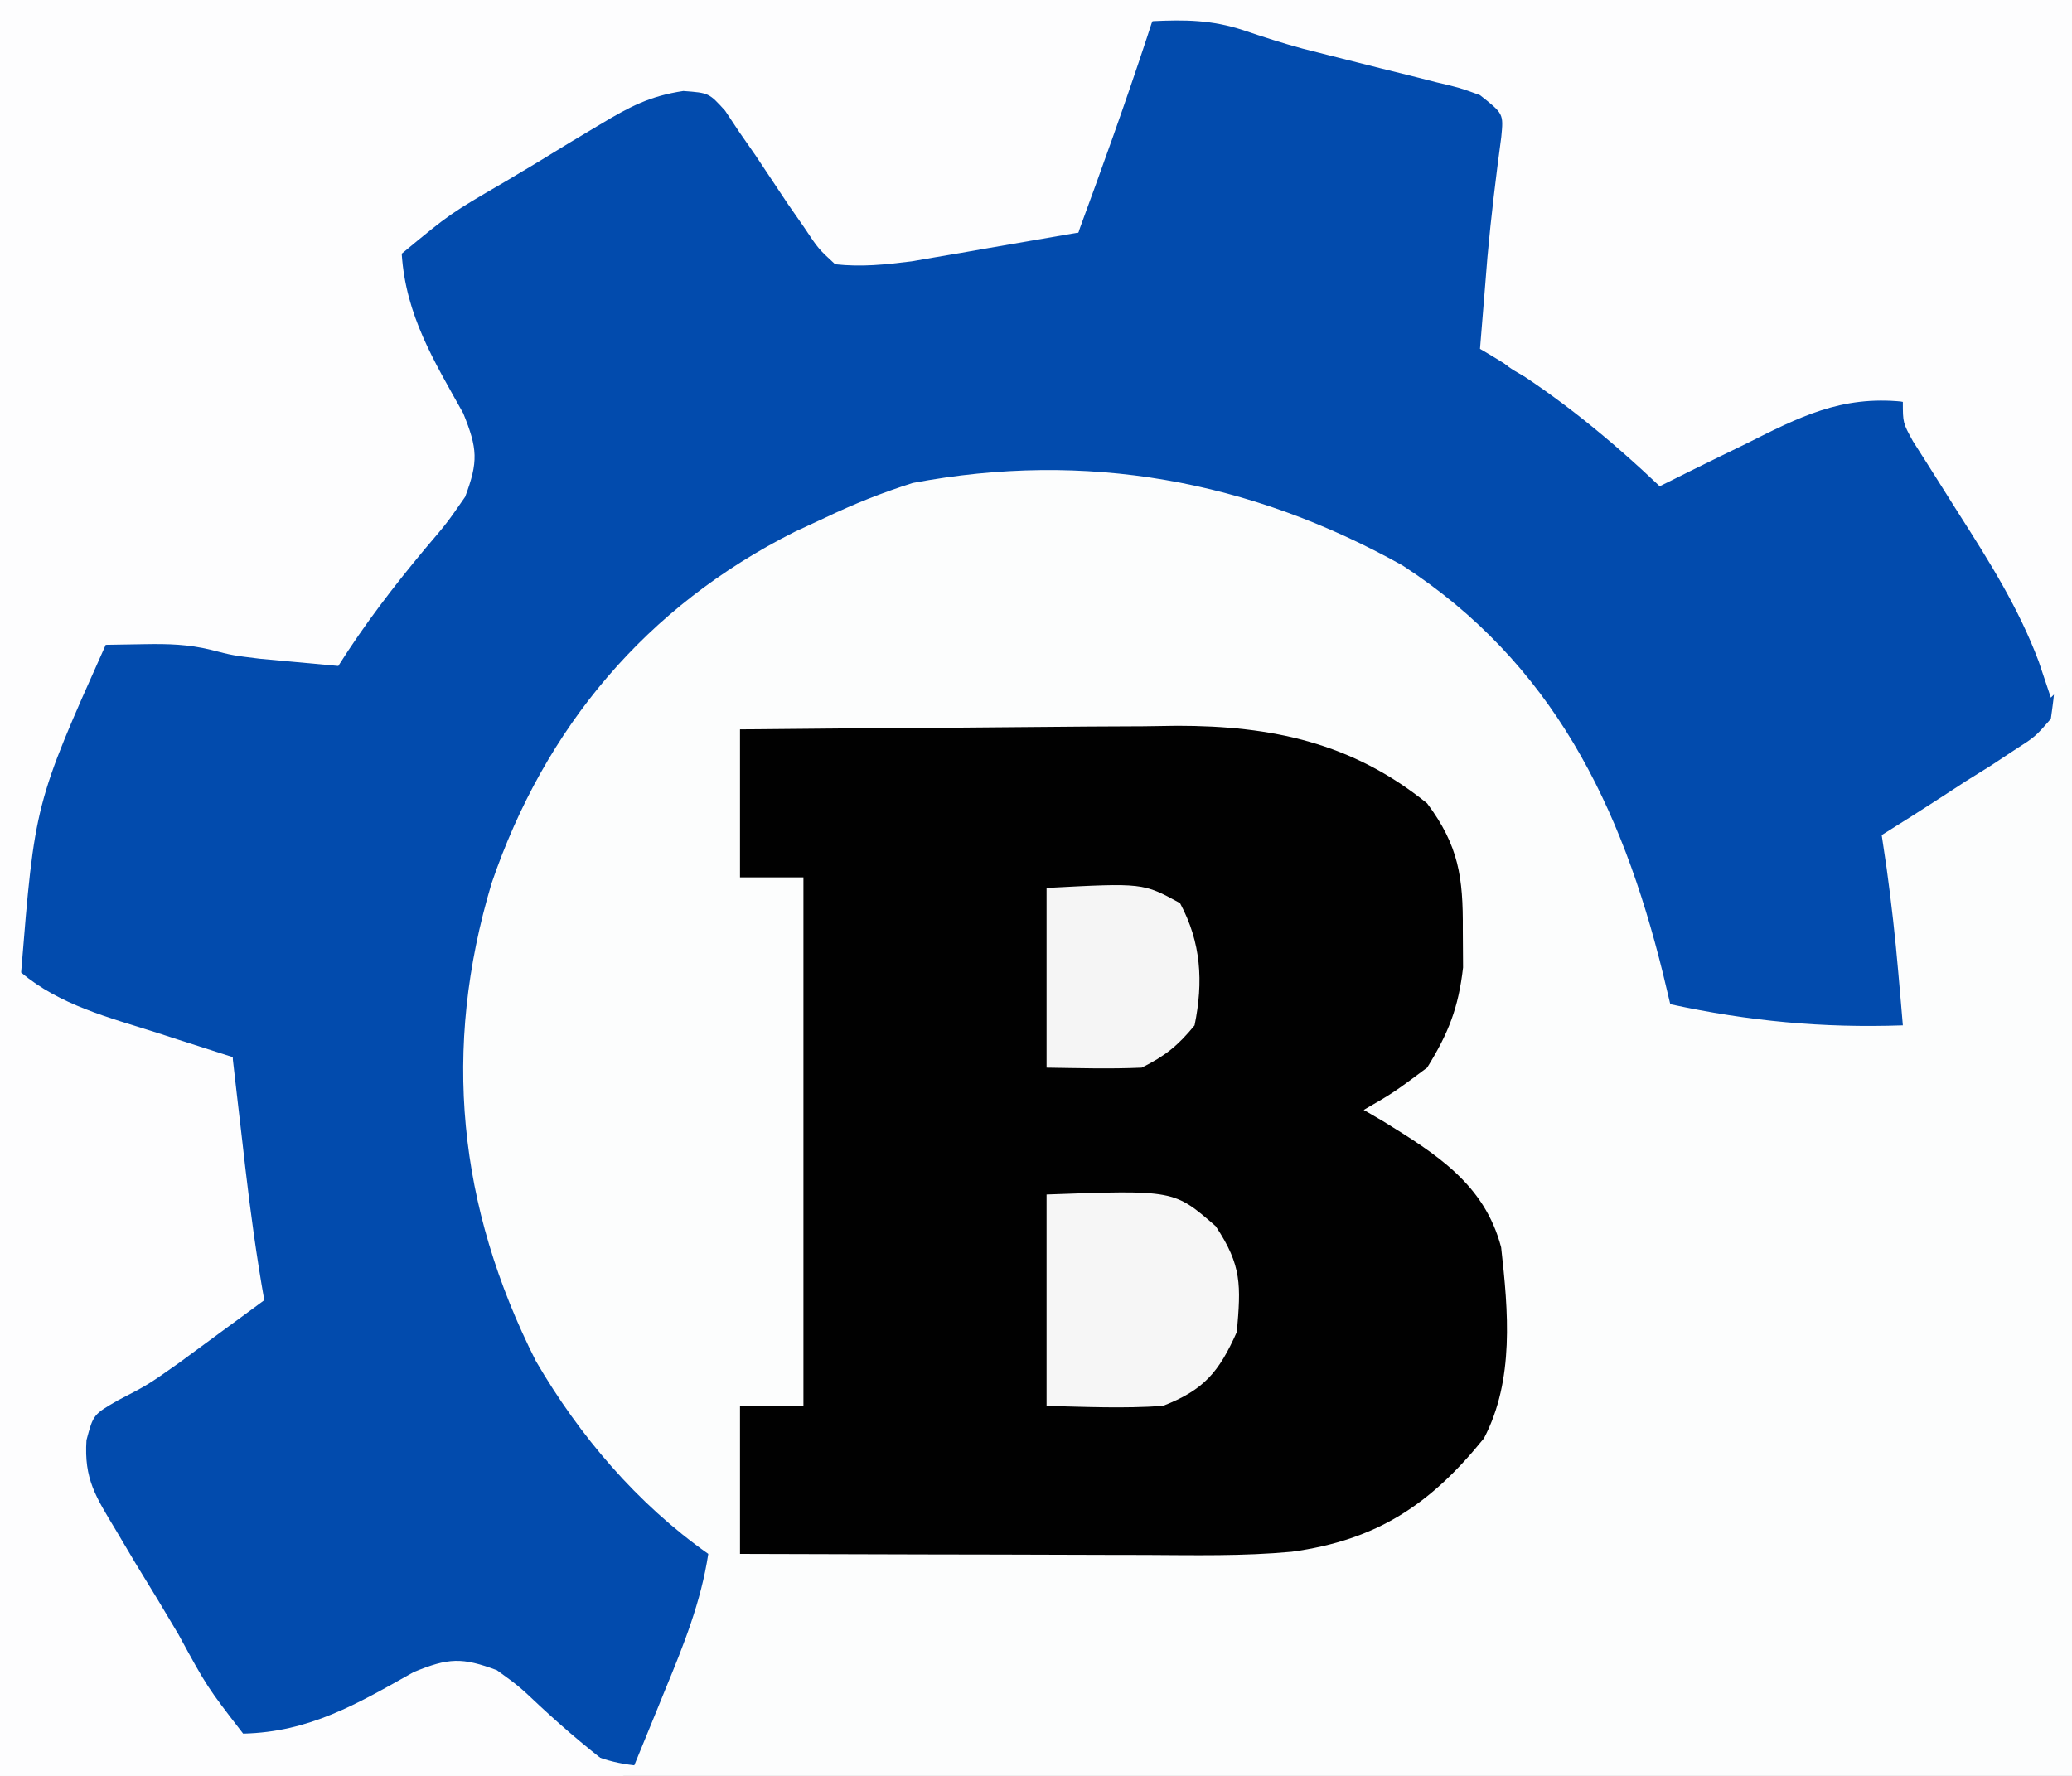 <?xml version="1.0" encoding="UTF-8"?>
<svg version="1.1" xmlns="http://www.w3.org/2000/svg" width="196" height="168">
<rect width="100%" height="100%" fill="#808080" stroke="none"/>
<path d="M0 0 C64.68 0 129.36 0 196 0 C196 55.44 196 110.88 196 168 C131.32 168 66.64 168 0 168 C0 112.56 0 57.12 0 0 Z " fill="#FCFDFD" transform="translate(0,0)"/>
<path d="M0 0 C0.725 0.161 1.45 0.322 2.197 0.488 C13.56 3.122 13.56 3.122 17.562 7.125 C17.379 9.765 17.094 12.268 16.688 14.875 C15.491 21.981 15.491 21.981 15.562 29.125 C17.217 30.93 17.217 30.93 19.562 32.125 C22.888 34.117 26.04 36.149 29.125 38.5 C29.786 39.003 30.448 39.505 31.129 40.023 C31.602 40.387 32.075 40.75 32.562 41.125 C33.648 40.536 34.733 39.947 35.852 39.34 C37.296 38.58 38.742 37.821 40.188 37.062 C40.9 36.673 41.613 36.283 42.348 35.881 C43.05 35.517 43.753 35.153 44.477 34.777 C45.435 34.267 45.435 34.267 46.413 33.746 C49.521 32.848 51.483 33.168 54.562 34.125 C56.529 36.346 56.529 36.346 58.211 39.262 C58.823 40.314 59.436 41.367 60.066 42.451 C60.993 44.115 60.993 44.115 61.938 45.812 C62.578 46.902 63.219 47.992 63.879 49.115 C69.33 58.664 69.33 58.664 68.562 64.125 C67.094 65.816 67.094 65.816 65.062 67.117 C64.341 67.594 63.619 68.071 62.875 68.562 C62.112 69.037 61.349 69.511 60.562 70 C59.799 70.498 59.036 70.995 58.25 71.508 C56.365 72.733 54.47 73.937 52.562 75.125 C52.716 76.158 52.869 77.19 53.027 78.254 C53.48 81.525 53.841 84.773 54.125 88.062 C54.209 89.02 54.293 89.978 54.379 90.965 C54.439 91.678 54.5 92.391 54.562 93.125 C46.968 93.389 39.989 92.734 32.562 91.125 C32.216 89.675 32.216 89.675 31.863 88.195 C27.959 72.368 21.419 58.83 7.242 49.621 C-7.253 41.528 -22.723 38.732 -39.09 41.812 C-42.006 42.732 -44.68 43.806 -47.438 45.125 C-48.377 45.561 -49.317 45.996 -50.285 46.445 C-64.295 53.499 -73.882 64.885 -78.938 79.688 C-83.632 95.359 -82.127 110.245 -74.75 124.875 C-70.622 131.975 -65.165 138.376 -58.438 143.125 C-59.138 147.692 -60.75 151.695 -62.5 155.938 C-62.782 156.63 -63.063 157.323 -63.354 158.037 C-64.044 159.735 -64.74 161.43 -65.438 163.125 C-71.061 162.502 -73.871 159.415 -77.938 155.742 C-80.283 153.891 -80.283 153.891 -82.875 154.191 C-86.966 155.682 -90.679 157.776 -94.5 159.848 C-97.558 161.177 -99.173 161.807 -102.438 161.125 C-106.844 156.889 -109.701 150.885 -112.75 145.625 C-113.313 144.688 -113.875 143.751 -114.455 142.785 C-114.982 141.876 -115.508 140.968 -116.051 140.031 C-116.533 139.209 -117.016 138.388 -117.513 137.541 C-118.658 134.55 -118.539 133.117 -117.438 130.125 C-115.855 128.548 -115.855 128.548 -113.84 127.23 C-113.121 126.75 -112.403 126.27 -111.662 125.775 C-110.907 125.293 -110.153 124.81 -109.375 124.312 C-108.237 123.559 -108.237 123.559 -107.076 122.791 C-105.205 121.555 -103.326 120.334 -101.438 119.125 C-101.582 118.47 -101.726 117.815 -101.875 117.141 C-103.317 110.053 -103.664 103.346 -103.438 96.125 C-104.3 95.999 -105.162 95.872 -106.051 95.742 C-109.365 95.138 -112.426 94.296 -115.625 93.25 C-116.65 92.923 -117.675 92.595 -118.73 92.258 C-121.377 91.15 -122.802 90.463 -124.438 88.125 C-125.261 81.924 -122.765 75.226 -121.062 69.312 C-120.749 68.219 -120.749 68.219 -120.43 67.103 C-119.227 63.118 -118.017 59.461 -115.438 56.125 C-109.968 55.453 -105.074 56.463 -99.734 57.688 C-97.172 58.25 -97.172 58.25 -93.438 58.125 C-91.581 56.126 -91.581 56.126 -90 53.5 C-87.97 50.387 -86.01 47.555 -83.438 44.875 C-81.127 42.313 -81.127 42.313 -81.617 39.332 C-82.776 34.8 -84.988 31.09 -87.258 27.027 C-88.591 23.748 -88.726 22.397 -87.438 19.125 C-85.898 17.641 -85.898 17.641 -83.812 16.375 C-83.011 15.883 -82.209 15.39 -81.383 14.883 C-80.411 14.303 -79.439 13.723 -78.438 13.125 C-77.184 12.333 -75.931 11.538 -74.68 10.742 C-73.35 9.91 -72.019 9.08 -70.688 8.25 C-69.731 7.641 -69.731 7.641 -68.755 7.021 C-62.447 3.172 -62.447 3.172 -58.438 4.125 C-56.34 6.102 -56.34 6.102 -54.375 8.75 C-53.693 9.658 -53.011 10.565 -52.309 11.5 C-50.284 14.34 -48.3 17.176 -46.438 20.125 C-44.708 19.983 -42.979 19.836 -41.25 19.688 C-40.287 19.606 -39.324 19.525 -38.332 19.441 C-35.469 19.173 -35.469 19.173 -32.812 18.594 C-29.669 17.973 -26.633 18.062 -23.438 18.125 C-23.267 17.435 -23.097 16.746 -22.922 16.035 C-21.328 9.856 -19.637 3.695 -16.438 -1.875 C-11.929 -4.129 -4.824 -1.118 0 0 Z " fill="#024BAD" transform="translate(125.438,3.875)"/>
<path d="M0 0 C64.68 0 129.36 0 196 0 C196 21.12 196 42.24 196 64 C195.34 64.66 194.68 65.32 194 66 C193.622 64.873 193.245 63.747 192.855 62.586 C190.961 57.532 188.207 53.159 185.312 48.625 C184.305 47.036 183.301 45.445 182.301 43.852 C181.859 43.159 181.417 42.466 180.962 41.752 C180 40 180 40 180 38 C174.145 37.401 170.212 39.448 165.125 42 C164.341 42.382 163.558 42.763 162.75 43.156 C160.828 44.094 158.913 45.045 157 46 C156.443 45.481 155.886 44.961 155.312 44.426 C150.458 39.99 145.684 36.307 140 33 C140.145 31.208 140.291 29.417 140.438 27.625 C140.525 26.537 140.613 25.449 140.703 24.328 C141.042 20.525 141.504 16.745 142.012 12.961 C142.228 10.76 142.228 10.76 140 9 C138.078 8.298 138.078 8.298 135.859 7.781 C135.036 7.571 134.212 7.361 133.363 7.145 C132.501 6.932 131.639 6.719 130.75 6.5 C129.057 6.075 127.364 5.648 125.672 5.219 C124.866 5.015 124.061 4.811 123.231 4.601 C121.334 4.09 119.463 3.481 117.602 2.852 C114.62 1.876 112.117 1.852 109 2 C108.83 2.522 108.66 3.044 108.484 3.582 C106.448 9.768 104.25 15.889 102 22 C99.105 22.505 96.209 23.004 93.312 23.5 C92.496 23.643 91.679 23.786 90.838 23.934 C90.042 24.069 89.246 24.204 88.426 24.344 C87.698 24.469 86.97 24.595 86.22 24.725 C83.713 25.036 81.52 25.272 79 25 C77.41 23.531 77.41 23.531 76.062 21.5 C75.56 20.778 75.057 20.056 74.539 19.312 C73.513 17.771 72.487 16.229 71.461 14.688 C70.707 13.605 70.707 13.605 69.938 12.5 C69.493 11.83 69.048 11.159 68.59 10.469 C67.063 8.789 67.063 8.789 64.643 8.608 C61.476 9.078 59.51 10.122 56.77 11.773 C55.802 12.351 54.835 12.928 53.838 13.523 C52.84 14.134 51.841 14.745 50.812 15.375 C49.298 16.28 49.298 16.28 47.752 17.203 C42.577 20.209 42.577 20.209 38 24 C38.381 29.826 41.028 34.099 43.82 39.098 C45.176 42.433 45.257 43.662 44 47 C42.293 49.465 42.293 49.465 40.188 51.938 C37.207 55.518 34.486 59.064 32 63 C30.416 62.858 28.833 62.711 27.25 62.562 C26.368 62.481 25.487 62.4 24.578 62.316 C22 62 22 62 19.938 61.469 C17.807 60.953 15.938 60.901 13.75 60.938 C12.512 60.958 11.275 60.979 10 61 C3.292 76.017 3.292 76.017 2 92 C5.622 95.074 10.335 96.269 14.812 97.688 C15.505 97.912 16.198 98.137 16.912 98.369 C18.606 98.918 20.303 99.46 22 100 C22.199 101.736 22.199 101.736 22.402 103.508 C22.581 105.047 22.759 106.586 22.938 108.125 C23.025 108.886 23.112 109.646 23.201 110.43 C23.692 114.643 24.259 118.821 25 123 C23.273 124.273 21.543 125.544 19.812 126.812 C18.368 127.874 18.368 127.874 16.895 128.957 C14 131 14 131 11.199 132.449 C8.829 133.808 8.829 133.808 8.179 136.24 C7.941 139.909 9.044 141.569 10.93 144.703 C11.56 145.765 12.19 146.827 12.84 147.922 C13.511 149.02 14.183 150.118 14.875 151.25 C15.539 152.364 16.203 153.477 16.887 154.625 C19.584 159.578 19.584 159.578 23 164 C29.25 163.861 33.751 161.213 39.133 158.18 C42.424 156.826 43.697 156.768 47 158 C49.098 159.523 49.098 159.523 51.062 161.375 C53.652 163.785 56.145 165.859 59 168 C39.53 168 20.06 168 0 168 C0 112.56 0 57.12 0 0 Z " fill="#FDFDFE" transform="translate(0,0)"/>
<path d="M0 0 C6.956 -0.074 13.912 -0.129 20.868 -0.165 C23.232 -0.18 25.595 -0.2 27.959 -0.226 C31.367 -0.263 34.775 -0.28 38.184 -0.293 C39.231 -0.308 40.278 -0.324 41.357 -0.34 C50.299 -0.342 57.905 1.257 65 7 C67.988 11.006 68.407 13.985 68.375 18.938 C68.387 20.714 68.387 20.714 68.398 22.527 C67.96 26.348 67.017 28.741 65 32 C61.812 34.375 61.812 34.375 59 36 C59.603 36.352 60.207 36.704 60.828 37.066 C65.841 40.163 70.432 43.018 72 49 C72.674 55.02 73.266 61.535 70.375 67.062 C65.313 73.324 60.262 76.696 52.186 77.797 C47.595 78.223 42.985 78.12 38.379 78.098 C37.279 78.096 36.179 78.095 35.046 78.093 C31.551 78.088 28.057 78.075 24.562 78.062 C22.186 78.057 19.809 78.053 17.432 78.049 C11.621 78.038 5.811 78.021 0 78 C0 73.38 0 68.76 0 64 C1.98 64 3.96 64 6 64 C6 47.5 6 31 6 14 C4.02 14 2.04 14 0 14 C0 9.38 0 4.76 0 0 Z " fill="#010101" transform="translate(70,69)"/>
<path d="M0 0 C12.055 -0.436 12.055 -0.436 16 3 C18.484 6.726 18.38 8.587 18 13 C16.305 16.814 14.863 18.504 11 20 C7.313 20.257 3.702 20.088 0 20 C0 13.4 0 6.8 0 0 Z " fill="#F6F6F6" transform="translate(99,113)"/>
<path d="M0 0 C9.123 -0.48 9.123 -0.48 12.625 1.438 C14.622 5.159 14.845 8.864 14 13 C12.429 14.921 11.221 15.89 9 17 C5.995 17.136 3.009 17.043 0 17 C0 11.39 0 5.78 0 0 Z " fill="#F5F5F5" transform="translate(99,84)"/>
</svg>
